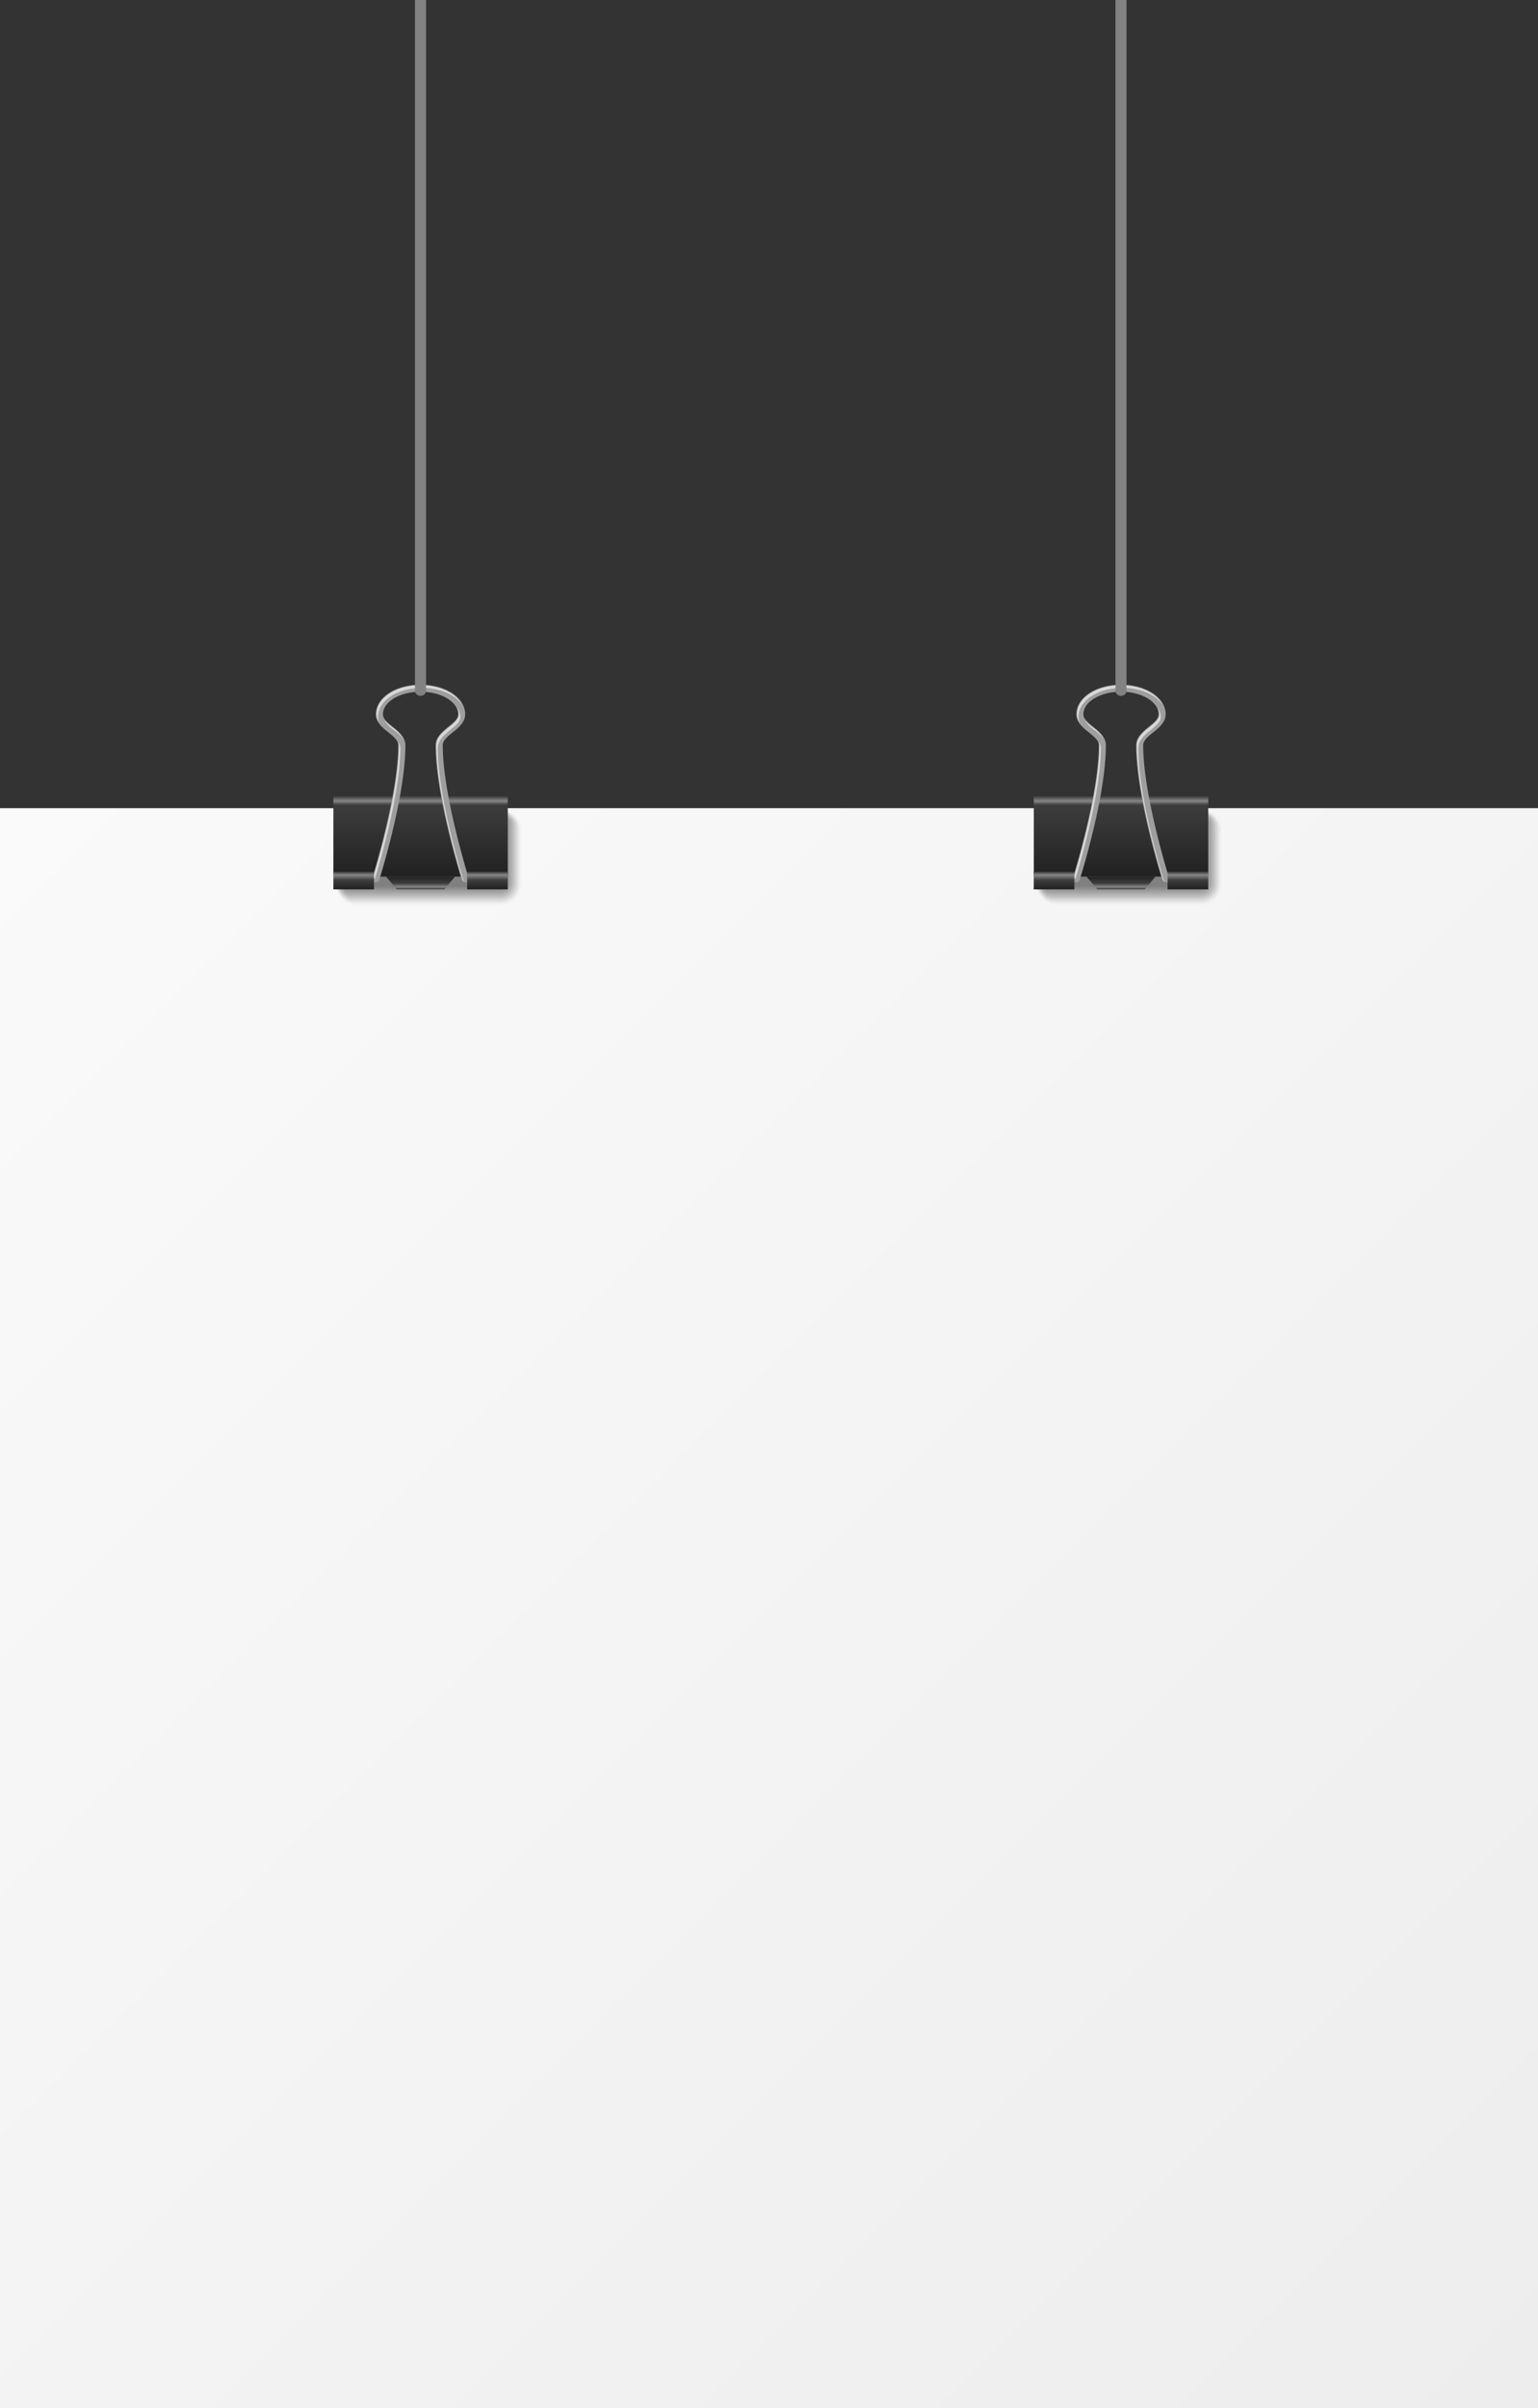 <svg xmlns="http://www.w3.org/2000/svg" xmlns:xlink="http://www.w3.org/1999/xlink" viewBox="0 0 266.48 417.14"><rect x="0" y="0" width="266.48" height="417.14" fill="#333333" stroke="none"/><defs><style>.cls-1{isolation:isolate;}.cls-2{mix-blend-mode:multiply;}.cls-3{fill:#ababab;}.cls-4{fill:url(#Áåçûìÿííûé_ãðàäèåíò_19);}.cls-5{fill:#fff;opacity:0;}.cls-6{fill:#fbfbfb;opacity:0.03;}.cls-7{fill:#f7f7f7;opacity:0.06;}.cls-8{fill:#f3f3f3;opacity:0.1;}.cls-9{fill:#efefef;opacity:0.13;}.cls-10{fill:#ebebeb;opacity:0.16;}.cls-11{fill:#e6e6e6;opacity:0.19;}.cls-12{fill:#e2e2e2;opacity:0.23;}.cls-13{fill:#dedede;opacity:0.26;}.cls-14{fill:#dadada;opacity:0.29;}.cls-15{fill:#d6d6d6;opacity:0.32;}.cls-16{fill:#d2d2d2;opacity:0.35;}.cls-17{fill:#cecece;opacity:0.39;}.cls-18{fill:#cacaca;opacity:0.42;}.cls-19{fill:#c6c6c6;opacity:0.45;}.cls-20{fill:#c2c2c2;opacity:0.48;}.cls-21{fill:#bdbdbd;opacity:0.52;}.cls-22{fill:#b9b9b9;opacity:0.55;}.cls-23{fill:#b5b5b5;opacity:0.58;}.cls-24{fill:#b1b1b1;opacity:0.61;}.cls-25{fill:#adadad;opacity:0.65;}.cls-26{fill:#a9a9a9;opacity:0.68;}.cls-27{fill:#a5a5a5;opacity:0.71;}.cls-28{fill:#a1a1a1;opacity:0.74;}.cls-29{fill:#9d9d9d;opacity:0.77;}.cls-30{fill:#999;opacity:0.81;}.cls-31{fill:#949494;opacity:0.84;}.cls-32{fill:#909090;opacity:0.87;}.cls-33{fill:#8c8c8c;opacity:0.9;}.cls-34{fill:#888;opacity:0.94;}.cls-35{fill:#848484;opacity:0.97;}.cls-36{fill:gray;}.cls-37{fill:url(#Áåçûìÿííûé_ãðàäèåíò_34);}.cls-38{fill:url(#Áåçûìÿííûé_ãðàäèåíò_45);}.cls-39{fill:#9e9e9e;}.cls-40{fill:#d9d9d9;}.cls-41{fill:url(#Áåçûìÿííûé_ãðàäèåíò_44);}.cls-42{fill:url(#Áåçûìÿííûé_ãðàäèåíò_44-2);}.cls-43{fill:#828282;}.cls-44{fill:url(#Áåçûìÿííûé_ãðàäèåíò_34-2);}.cls-45{fill:url(#Áåçûìÿííûé_ãðàäèåíò_45-2);}.cls-46{fill:url(#Áåçûìÿííûé_ãðàäèåíò_44-3);}.cls-47{fill:url(#Áåçûìÿííûé_ãðàäèåíò_44-4);}</style><linearGradient id="Áåçûìÿííûé_ãðàäèåíò_19" x1="1865.78" y1="142.65" x2="1593.97" y2="414.47" gradientTransform="matrix(1, 0, 0, -1, -1596.63, 557.12)" gradientUnits="userSpaceOnUse"><stop offset="0" stop-color="#fafafa"/><stop offset="1" stop-color="#ededed"/></linearGradient><linearGradient id="Áåçûìÿííûé_ãðàäèåíò_34" x1="1790.25" y1="151.84" x2="1790.25" y2="137.92" gradientTransform="matrix(1, 0, 0, -1, -1717.39, 289.76)" gradientUnits="userSpaceOnUse"><stop offset="0" stop-color="#212121"/><stop offset="0.89" stop-color="#3d3d3d"/><stop offset="0.94" stop-color="#878787"/><stop offset="1" stop-color="#3d3d3d"/></linearGradient><linearGradient id="Áåçûìÿííûé_ãðàäèåíò_45" x1="1790.25" y1="154.05" x2="1790.25" y2="151.84" gradientTransform="matrix(-1, 0, 0, 1, 1863.11, 0)" gradientUnits="userSpaceOnUse"><stop offset="0" stop-color="#3d3d3d"/><stop offset="0.19" stop-color="#878787"/><stop offset="0.48" stop-color="#3d3d3d"/><stop offset="1" stop-color="#212121"/></linearGradient><linearGradient id="Áåçûìÿííûé_ãðàäèåíò_44" x1="1778.66" y1="154.05" x2="1778.66" y2="150.99" gradientTransform="matrix(1, 0, 0, -1, -1694.21, 305.04)" gradientUnits="userSpaceOnUse"><stop offset="0" stop-color="#212121"/><stop offset="0.52" stop-color="#3d3d3d"/><stop offset="0.81" stop-color="#878787"/><stop offset="1" stop-color="#3d3d3d"/></linearGradient><linearGradient id="Áåçûìÿííûé_ãðàäèåíò_44-2" x1="1801.84" y1="154.05" x2="1801.84" y2="150.99" gradientTransform="matrix(1, 0, 0, -1, -1740.57, 305.04)" xlink:href="#Áåçûìÿííûé_ãðàäèåíò_44"/><linearGradient id="Áåçûìÿííûé_ãðàäèåíò_34-2" x1="1668.89" y1="151.84" x2="1668.89" y2="137.92" gradientTransform="matrix(1, 0, 0, -1, -1474.66, 289.76)" xlink:href="#Áåçûìÿííûé_ãðàäèåíò_34"/><linearGradient id="Áåçûìÿííûé_ãðàäèåíò_45-2" x1="1668.89" y1="154.05" x2="1668.89" y2="151.84" xlink:href="#Áåçûìÿííûé_ãðàäèåíò_45"/><linearGradient id="Áåçûìÿííûé_ãðàäèåíò_44-3" x1="1657.3" y1="154.05" x2="1657.3" y2="150.99" gradientTransform="matrix(1, 0, 0, -1, -1451.48, 305.04)" xlink:href="#Áåçûìÿííûé_ãðàäèåíò_44"/><linearGradient id="Áåçûìÿííûé_ãðàäèåíò_44-4" x1="1680.48" y1="154.05" x2="1680.48" y2="150.99" gradientTransform="matrix(1, 0, 0, -1, -1497.84, 305.04)" xlink:href="#Áåçûìÿííûé_ãðàäèåíò_44"/></defs><title>port02</title><g class="cls-1"><g id="Layer_2" data-name="Layer 2"><g id="Layer_1-2" data-name="Layer 1"><g class="cls-2"><rect class="cls-3" x="14.62" y="155.05" width="249.93" height="260.17" rx="4.22"/></g><rect class="cls-4" y="139.98" width="266.48" height="277.15" transform="translate(266.48 557.12) rotate(180)"/><g class="cls-2"><rect class="cls-5" x="57.95" y="140" width="32.91" height="17.33" rx="4.07"/><rect class="cls-6" x="57.99" y="140.04" width="32.76" height="17.17" rx="3.97"/><rect class="cls-7" x="58.02" y="140.08" width="32.61" height="17.01" rx="3.87"/><rect class="cls-8" x="58.06" y="140.12" width="32.46" height="16.84" rx="3.76"/><rect class="cls-9" x="58.1" y="140.16" width="32.31" height="16.68" rx="3.66"/><rect class="cls-10" x="58.14" y="140.2" width="32.16" height="16.52" rx="3.56"/><rect class="cls-11" x="58.18" y="140.24" width="32.01" height="16.36" rx="3.45"/><rect class="cls-12" x="58.21" y="140.28" width="31.86" height="16.2" rx="3.35"/><rect class="cls-13" x="58.25" y="140.32" width="31.71" height="16.04" rx="3.24"/><rect class="cls-14" x="58.29" y="140.36" width="31.56" height="15.88" rx="3.14"/><rect class="cls-15" x="58.33" y="140.4" width="31.41" height="15.72" rx="3.04"/><rect class="cls-16" x="58.37" y="140.43" width="31.26" height="15.55" rx="2.93"/><rect class="cls-17" x="58.4" y="140.47" width="31.11" height="15.39" rx="2.83"/><rect class="cls-18" x="58.44" y="140.51" width="30.96" height="15.23" rx="2.73"/><rect class="cls-19" x="58.48" y="140.55" width="30.81" height="15.07" rx="2.62"/><rect class="cls-20" x="58.52" y="140.59" width="30.66" height="14.91" rx="2.52"/><rect class="cls-21" x="58.56" y="140.63" width="30.51" height="14.75" rx="2.42"/><rect class="cls-22" x="58.59" y="140.67" width="30.36" height="14.59" rx="2.31"/><rect class="cls-23" x="58.63" y="140.71" width="30.21" height="14.42" rx="2.21"/><rect class="cls-24" x="58.67" y="140.75" width="30.06" height="14.26" rx="2.1"/><rect class="cls-25" x="58.71" y="140.79" width="29.91" height="14.1" rx="2"/><rect class="cls-26" x="58.75" y="140.83" width="29.76" height="13.94" rx="1.9"/><rect class="cls-27" x="58.78" y="140.87" width="29.61" height="13.78" rx="1.79"/><rect class="cls-28" x="58.82" y="140.91" width="29.46" height="13.62" rx="1.69"/><rect class="cls-29" x="58.86" y="140.95" width="29.31" height="13.46" rx="1.59"/><rect class="cls-30" x="58.9" y="140.98" width="29.16" height="13.29" rx="1.48"/><rect class="cls-31" x="58.94" y="141.02" width="29.01" height="13.13" rx="1.38"/><rect class="cls-32" x="58.97" y="141.06" width="28.86" height="12.97" rx="1.27"/><rect class="cls-33" x="59.01" y="141.1" width="28.71" height="12.81" rx="1.17"/><rect class="cls-34" x="59.05" y="141.14" width="28.56" height="12.65" rx="1.07"/><rect class="cls-35" x="59.09" y="141.18" width="28.41" height="12.49" rx="0.96"/><rect class="cls-36" x="59.13" y="141.22" width="28.26" height="12.33" rx="0.86"/></g><rect class="cls-37" x="57.75" y="137.92" width="30.22" height="13.92" transform="translate(145.73 289.76) rotate(180)"/><polygon class="cls-38" points="68.73 154.05 76.99 154.05 78.83 151.84 66.9 151.84 68.73 154.05"/><path class="cls-39" d="M60.81,152.83h4.31a.61.61,0,0,0,.59-.43c.18-.58,4.53-14.47,4.53-23.31,0-1.42-1.17-2.36-2.2-3.2-.87-.7-1.69-1.37-1.69-2.15,0-2.17,2.92-3.93,6.51-3.93s6.52,1.76,6.52,3.93c0,.78-.82,1.45-1.7,2.15-1,.84-2.2,1.78-2.2,3.2,0,8.84,4.36,22.73,4.54,23.31a.61.61,0,0,0,.58.43h3.85v-1.22H81.06c-.74-2.44-4.35-14.71-4.35-22.52,0-.83.84-1.52,1.74-2.24s2.15-1.74,2.15-3.11c0-2.89-3.4-5.15-7.74-5.15s-7.74,2.26-7.74,5.15c0,1.37,1.15,2.29,2.16,3.11S69,128.26,69,129.09c0,7.81-3.61,20.08-4.35,22.52H60.81Z"/><path class="cls-40" d="M64.76,151.73l0-.09c.73-2.39,4.35-14.72,4.35-22.55a1.48,1.48,0,0,0-.13-.58,1.69,1.69,0,0,1,.39,1c0,7.83-3.63,20.16-4.36,22.55l0,.09H61.19v.54h-.26v-1Z"/><path class="cls-40" d="M68.22,126.43a5.38,5.38,0,0,1-1.62-1.72A8.15,8.15,0,0,0,68,126a6.44,6.44,0,0,1,1.89,2A7.78,7.78,0,0,0,68.22,126.43Z"/><path class="cls-40" d="M73.12,119.15c-4.27,0-7.62,2.21-7.62,5a2.41,2.41,0,0,0,.24,1,2.51,2.51,0,0,1-.5-1.44c0-2.82,3.35-5,7.62-5,3.39,0,6.2,1.39,7.21,3.38C78.89,120.34,76.26,119.15,73.12,119.15Z"/><path class="cls-40" d="M77.76,126c.9-.72,1.74-1.41,1.74-2.25a2.64,2.64,0,0,0-.28-1.16,2.73,2.73,0,0,1,.54,1.6c0,.84-.85,1.52-1.74,2.25s-2.16,1.74-2.16,3.1c0,8.41,4,21.39,4.48,23.1a.47.47,0,0,1-.2-.26c-.19-.59-4.54-14.45-4.54-23.28C75.6,127.73,76.75,126.81,77.76,126Z"/><path class="cls-40" d="M81.22,152.17l0-.09c0-.1-.06-.22-.1-.35h3.24v.44Z"/><rect class="cls-41" x="80.93" y="150.99" width="7.04" height="3.06" transform="translate(168.91 305.04) rotate(180)"/><rect class="cls-42" x="57.75" y="150.99" width="7.04" height="3.06" transform="translate(122.55 305.04) rotate(180)"/><path class="cls-43" d="M73.82,0V119.81a1,1,0,0,1-1.92,0V0Z"/><g class="cls-2"><rect class="cls-5" x="179.31" y="140" width="32.91" height="17.33" rx="4.07"/><rect class="cls-6" x="179.35" y="140.04" width="32.76" height="17.17" rx="3.97"/><rect class="cls-7" x="179.39" y="140.08" width="32.61" height="17.01" rx="3.87"/><rect class="cls-8" x="179.43" y="140.12" width="32.46" height="16.84" rx="3.76"/><rect class="cls-9" x="179.46" y="140.16" width="32.31" height="16.68" rx="3.66"/><rect class="cls-10" x="179.5" y="140.2" width="32.16" height="16.52" rx="3.56"/><rect class="cls-11" x="179.54" y="140.24" width="32.01" height="16.36" rx="3.45"/><rect class="cls-12" x="179.58" y="140.28" width="31.86" height="16.2" rx="3.35"/><rect class="cls-13" x="179.62" y="140.32" width="31.71" height="16.04" rx="3.24"/><rect class="cls-14" x="179.65" y="140.36" width="31.56" height="15.88" rx="3.14"/><rect class="cls-15" x="179.69" y="140.4" width="31.41" height="15.72" rx="3.04"/><rect class="cls-16" x="179.73" y="140.43" width="31.26" height="15.55" rx="2.93"/><rect class="cls-17" x="179.77" y="140.47" width="31.11" height="15.39" rx="2.83"/><rect class="cls-18" x="179.81" y="140.51" width="30.96" height="15.23" rx="2.73"/><rect class="cls-19" x="179.84" y="140.55" width="30.81" height="15.07" rx="2.62"/><rect class="cls-20" x="179.88" y="140.59" width="30.66" height="14.91" rx="2.52"/><rect class="cls-21" x="179.92" y="140.63" width="30.51" height="14.75" rx="2.42"/><rect class="cls-22" x="179.96" y="140.67" width="30.36" height="14.59" rx="2.31"/><rect class="cls-23" x="180" y="140.71" width="30.21" height="14.42" rx="2.21"/><rect class="cls-24" x="180.03" y="140.75" width="30.06" height="14.26" rx="2.1"/><rect class="cls-25" x="180.07" y="140.79" width="29.91" height="14.1" rx="2"/><rect class="cls-26" x="180.11" y="140.83" width="29.76" height="13.94" rx="1.9"/><rect class="cls-27" x="180.15" y="140.87" width="29.61" height="13.78" rx="1.79"/><rect class="cls-28" x="180.19" y="140.91" width="29.46" height="13.62" rx="1.69"/><rect class="cls-29" x="180.22" y="140.95" width="29.31" height="13.46" rx="1.59"/><rect class="cls-30" x="180.26" y="140.98" width="29.16" height="13.29" rx="1.48"/><rect class="cls-31" x="180.3" y="141.02" width="29.01" height="13.13" rx="1.38"/><rect class="cls-32" x="180.34" y="141.06" width="28.86" height="12.97" rx="1.27"/><rect class="cls-33" x="180.38" y="141.1" width="28.71" height="12.81" rx="1.17"/><rect class="cls-34" x="180.41" y="141.14" width="28.56" height="12.65" rx="1.07"/><rect class="cls-35" x="180.45" y="141.18" width="28.41" height="12.49" rx="0.96"/><rect class="cls-36" x="180.49" y="141.22" width="28.26" height="12.33" rx="0.86"/></g><rect class="cls-44" x="179.12" y="137.92" width="30.22" height="13.92" transform="translate(388.46 289.76) rotate(180)"/><polygon class="cls-45" points="190.1 154.05 198.36 154.05 200.19 151.84 188.26 151.84 190.1 154.05"/><path class="cls-39" d="M182.17,152.83h4.32a.61.61,0,0,0,.58-.43c.19-.58,4.54-14.47,4.54-23.31,0-1.42-1.17-2.36-2.2-3.2-.88-.7-1.7-1.37-1.7-2.15,0-2.17,2.92-3.93,6.52-3.93s6.52,1.76,6.52,3.93c0,.78-.83,1.45-1.7,2.15-1,.84-2.2,1.78-2.2,3.2,0,8.84,4.35,22.73,4.54,23.31a.6.6,0,0,0,.58.43h3.85v-1.22h-3.4c-.74-2.44-4.35-14.71-4.35-22.52,0-.83.85-1.52,1.75-2.24s2.15-1.74,2.15-3.11c0-2.89-3.4-5.15-7.74-5.15s-7.74,2.26-7.74,5.15c0,1.37,1.14,2.29,2.15,3.11s1.75,1.41,1.75,2.24c0,7.81-3.61,20.08-4.35,22.52h-3.87Z"/><path class="cls-40" d="M186.13,151.73l0-.09c.73-2.39,4.36-14.72,4.36-22.55a1.48,1.48,0,0,0-.13-.58,1.74,1.74,0,0,1,.38,1c0,7.83-3.62,20.16-4.35,22.55l0,.09h-3.83v.54h-.25v-1Z"/><path class="cls-40" d="M189.59,126.43a5.42,5.42,0,0,1-1.63-1.72,8.15,8.15,0,0,0,1.37,1.28,6.59,6.59,0,0,1,1.9,2A8.29,8.29,0,0,0,189.59,126.43Z"/><path class="cls-40" d="M194.48,119.15c-4.27,0-7.61,2.21-7.61,5a2.27,2.27,0,0,0,.24,1,2.44,2.44,0,0,1-.5-1.44c0-2.82,3.35-5,7.62-5,3.39,0,6.19,1.39,7.2,3.38C200.25,120.34,197.62,119.15,194.48,119.15Z"/><path class="cls-40" d="M199.12,126c.9-.72,1.75-1.41,1.75-2.25a2.64,2.64,0,0,0-.28-1.16,2.79,2.79,0,0,1,.53,1.6c0,.84-.84,1.52-1.74,2.25s-2.15,1.74-2.15,3.1c0,8.41,3.94,21.39,4.47,23.1a.52.52,0,0,1-.2-.26c-.18-.59-4.53-14.45-4.53-23.28C197,127.73,198.11,126.81,199.12,126Z"/><path class="cls-40" d="M202.59,152.17l0-.09-.11-.35h3.25v.44Z"/><rect class="cls-46" x="202.3" y="150.99" width="7.04" height="3.06" transform="translate(411.64 305.04) rotate(180)"/><rect class="cls-47" x="179.12" y="150.99" width="7.04" height="3.06" transform="translate(365.27 305.04) rotate(180)"/><path class="cls-43" d="M195.19,0V119.81a1,1,0,0,1-1.92,0V0Z"/></g></g></g></svg>